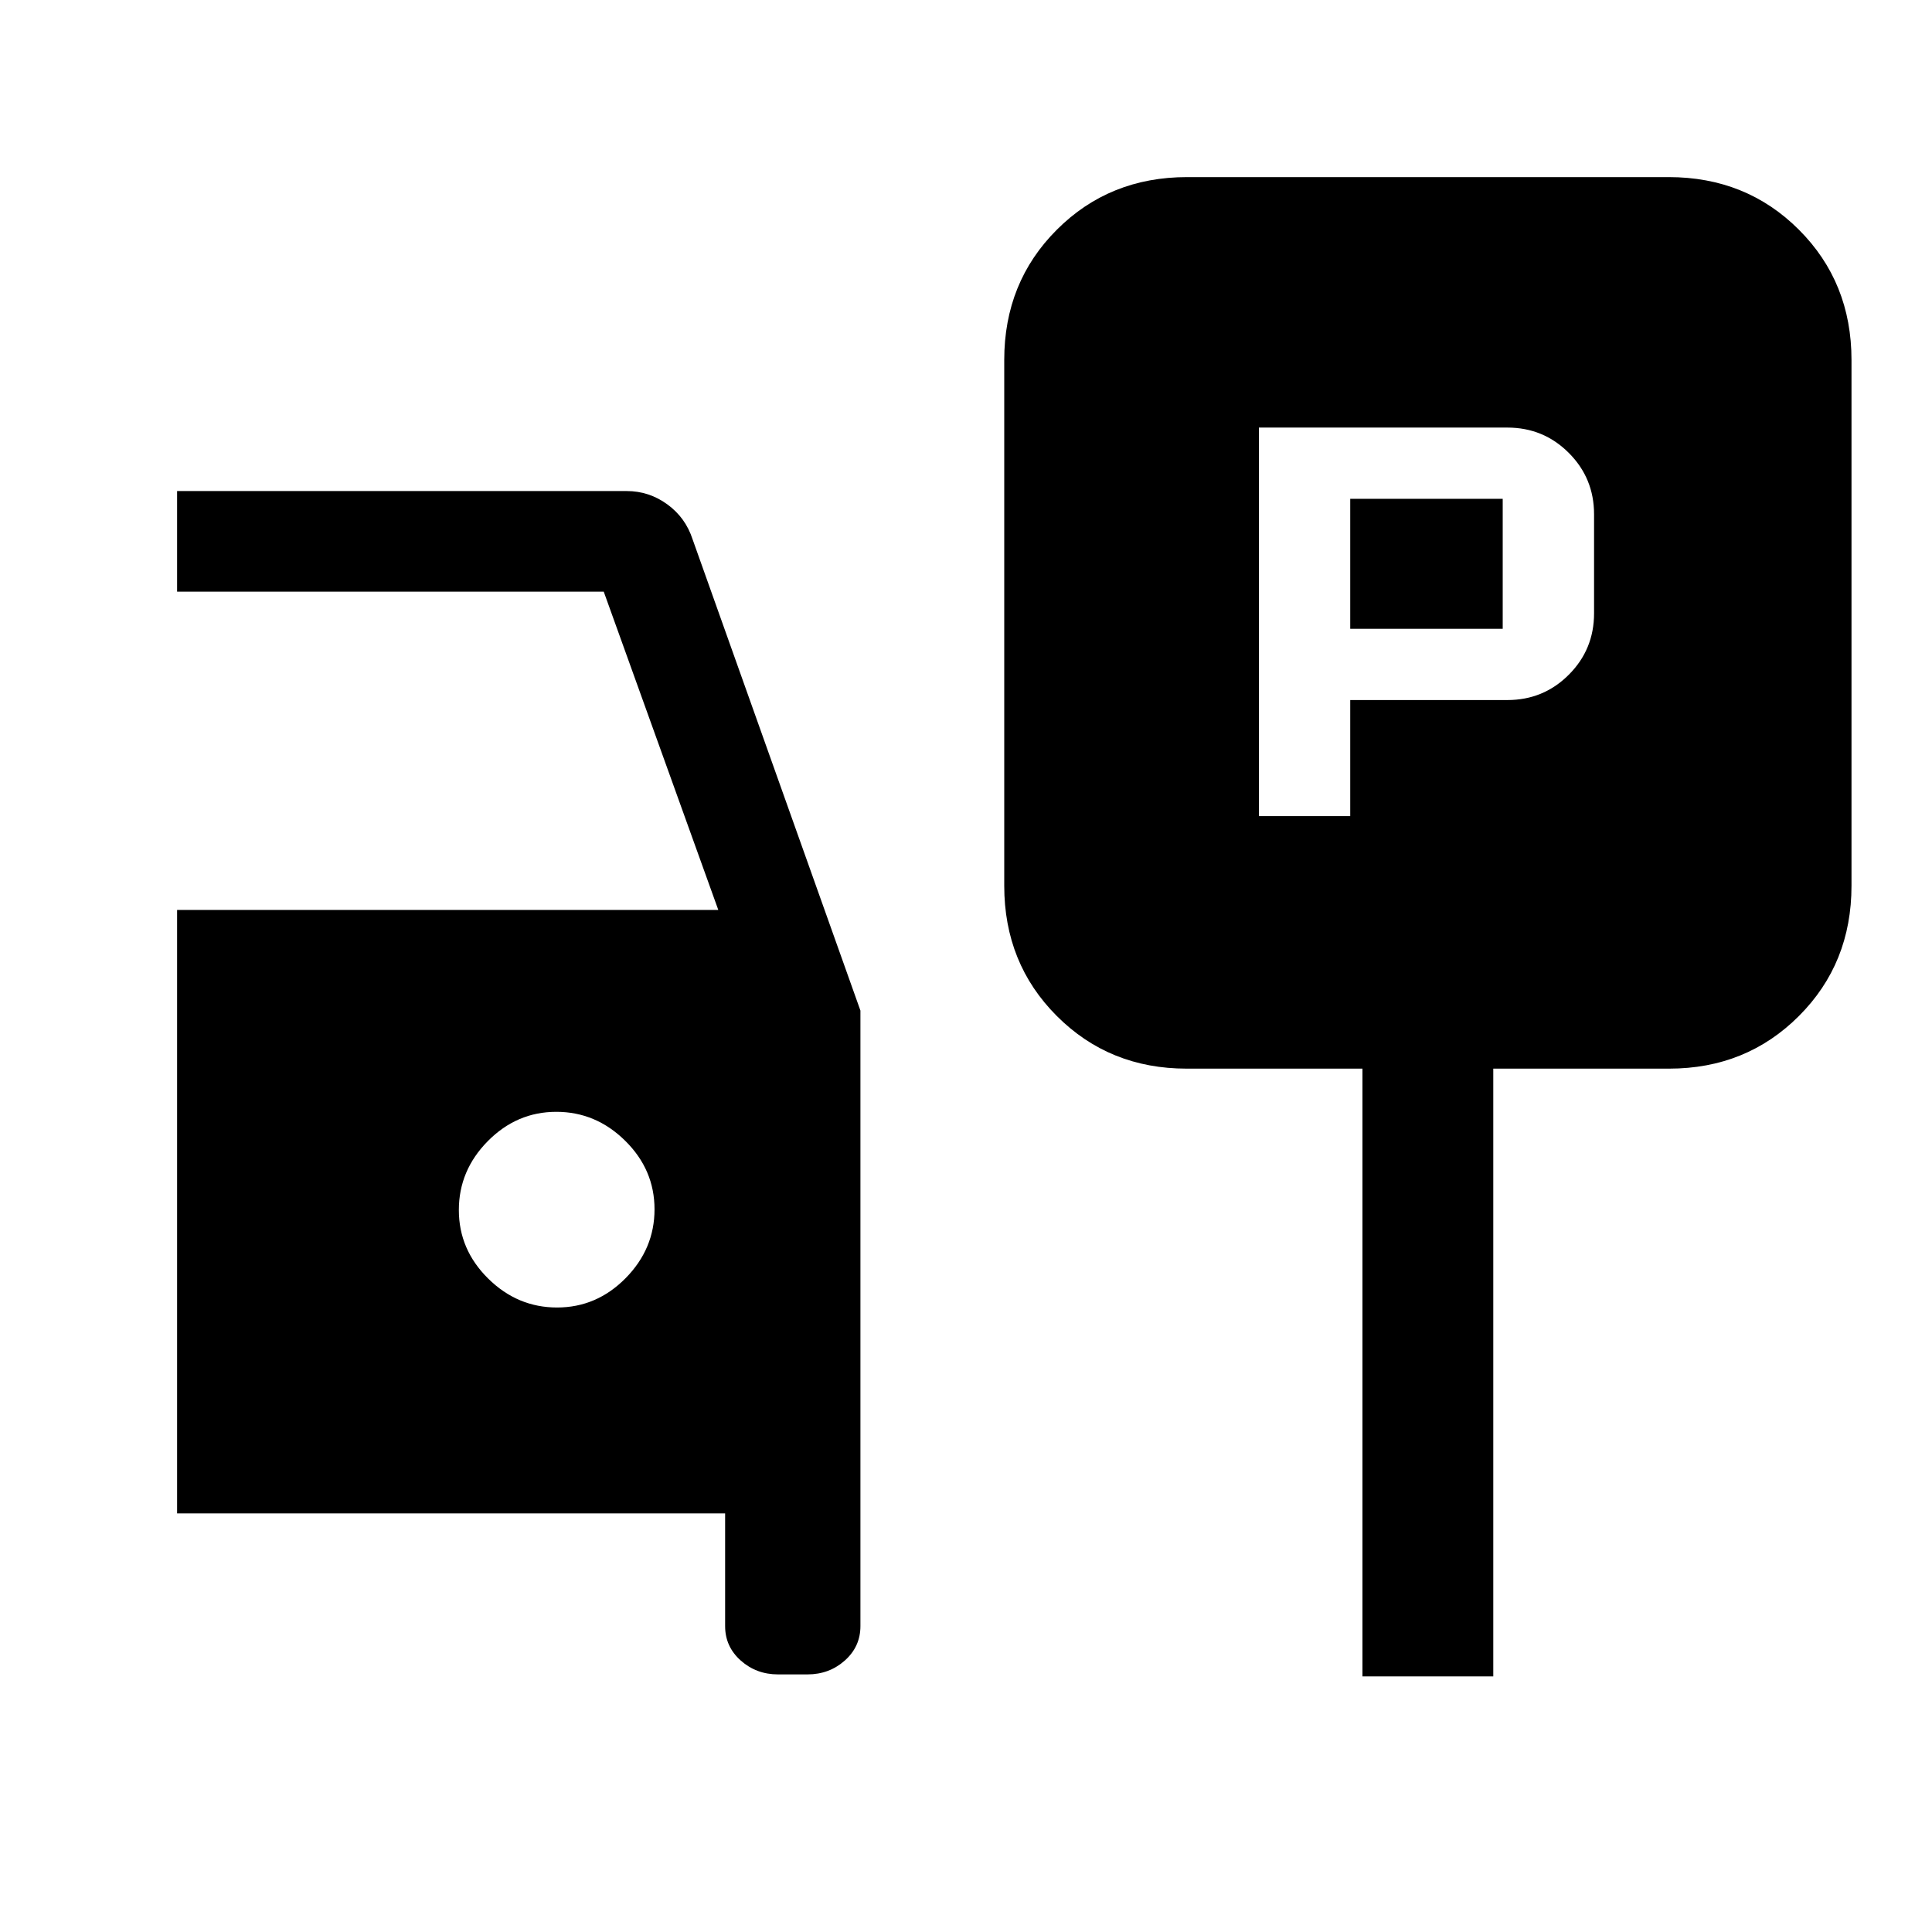 <svg xmlns="http://www.w3.org/2000/svg" height="24" viewBox="0 -960 960 960" width="24"><path d="M625.54-554.46h45.38v-57.69H749q17.95 0 30.51-12.57 12.57-12.56 12.57-30.51v-49.23q0-17.95-12.57-30.51-12.56-12.57-30.51-12.57H625.54v193.08Zm45.38-93.08v-64.61h75.77v64.61h-75.77ZM589.62-429q-38.35 0-64.48-26.14Q499-481.27 499-519.87v-261.26q0-38.6 26.14-64.73Q551.27-872 589.87-872h239.26q38.6 0 64.73 26.14Q920-819.73 920-781.13v261.26q0 38.6-26.14 64.73Q867.73-429 829.38-429H742v302h-65v-302h-87.38ZM386.6-128q-10.79 0-18.54-6.9t-7.75-17.1v-56H88v-299.85h268.92L300-666H88v-50h223.38q11.12 0 20.19 6.6 9.07 6.6 12.58 17.4l83.39 234.15V-152q0 10.2-7.75 17.1-7.75 6.9-18.55 6.9H386.6ZM276.8-310.31q19.66 0 34.05-14.56 14.38-14.57 14.38-34.23 0-19.67-14.57-34.05-14.56-14.39-34.23-14.39-19.66 0-34.05 14.57Q228-378.41 228-358.74q0 19.66 14.57 34.05 14.56 14.38 34.23 14.38Z"/></svg>